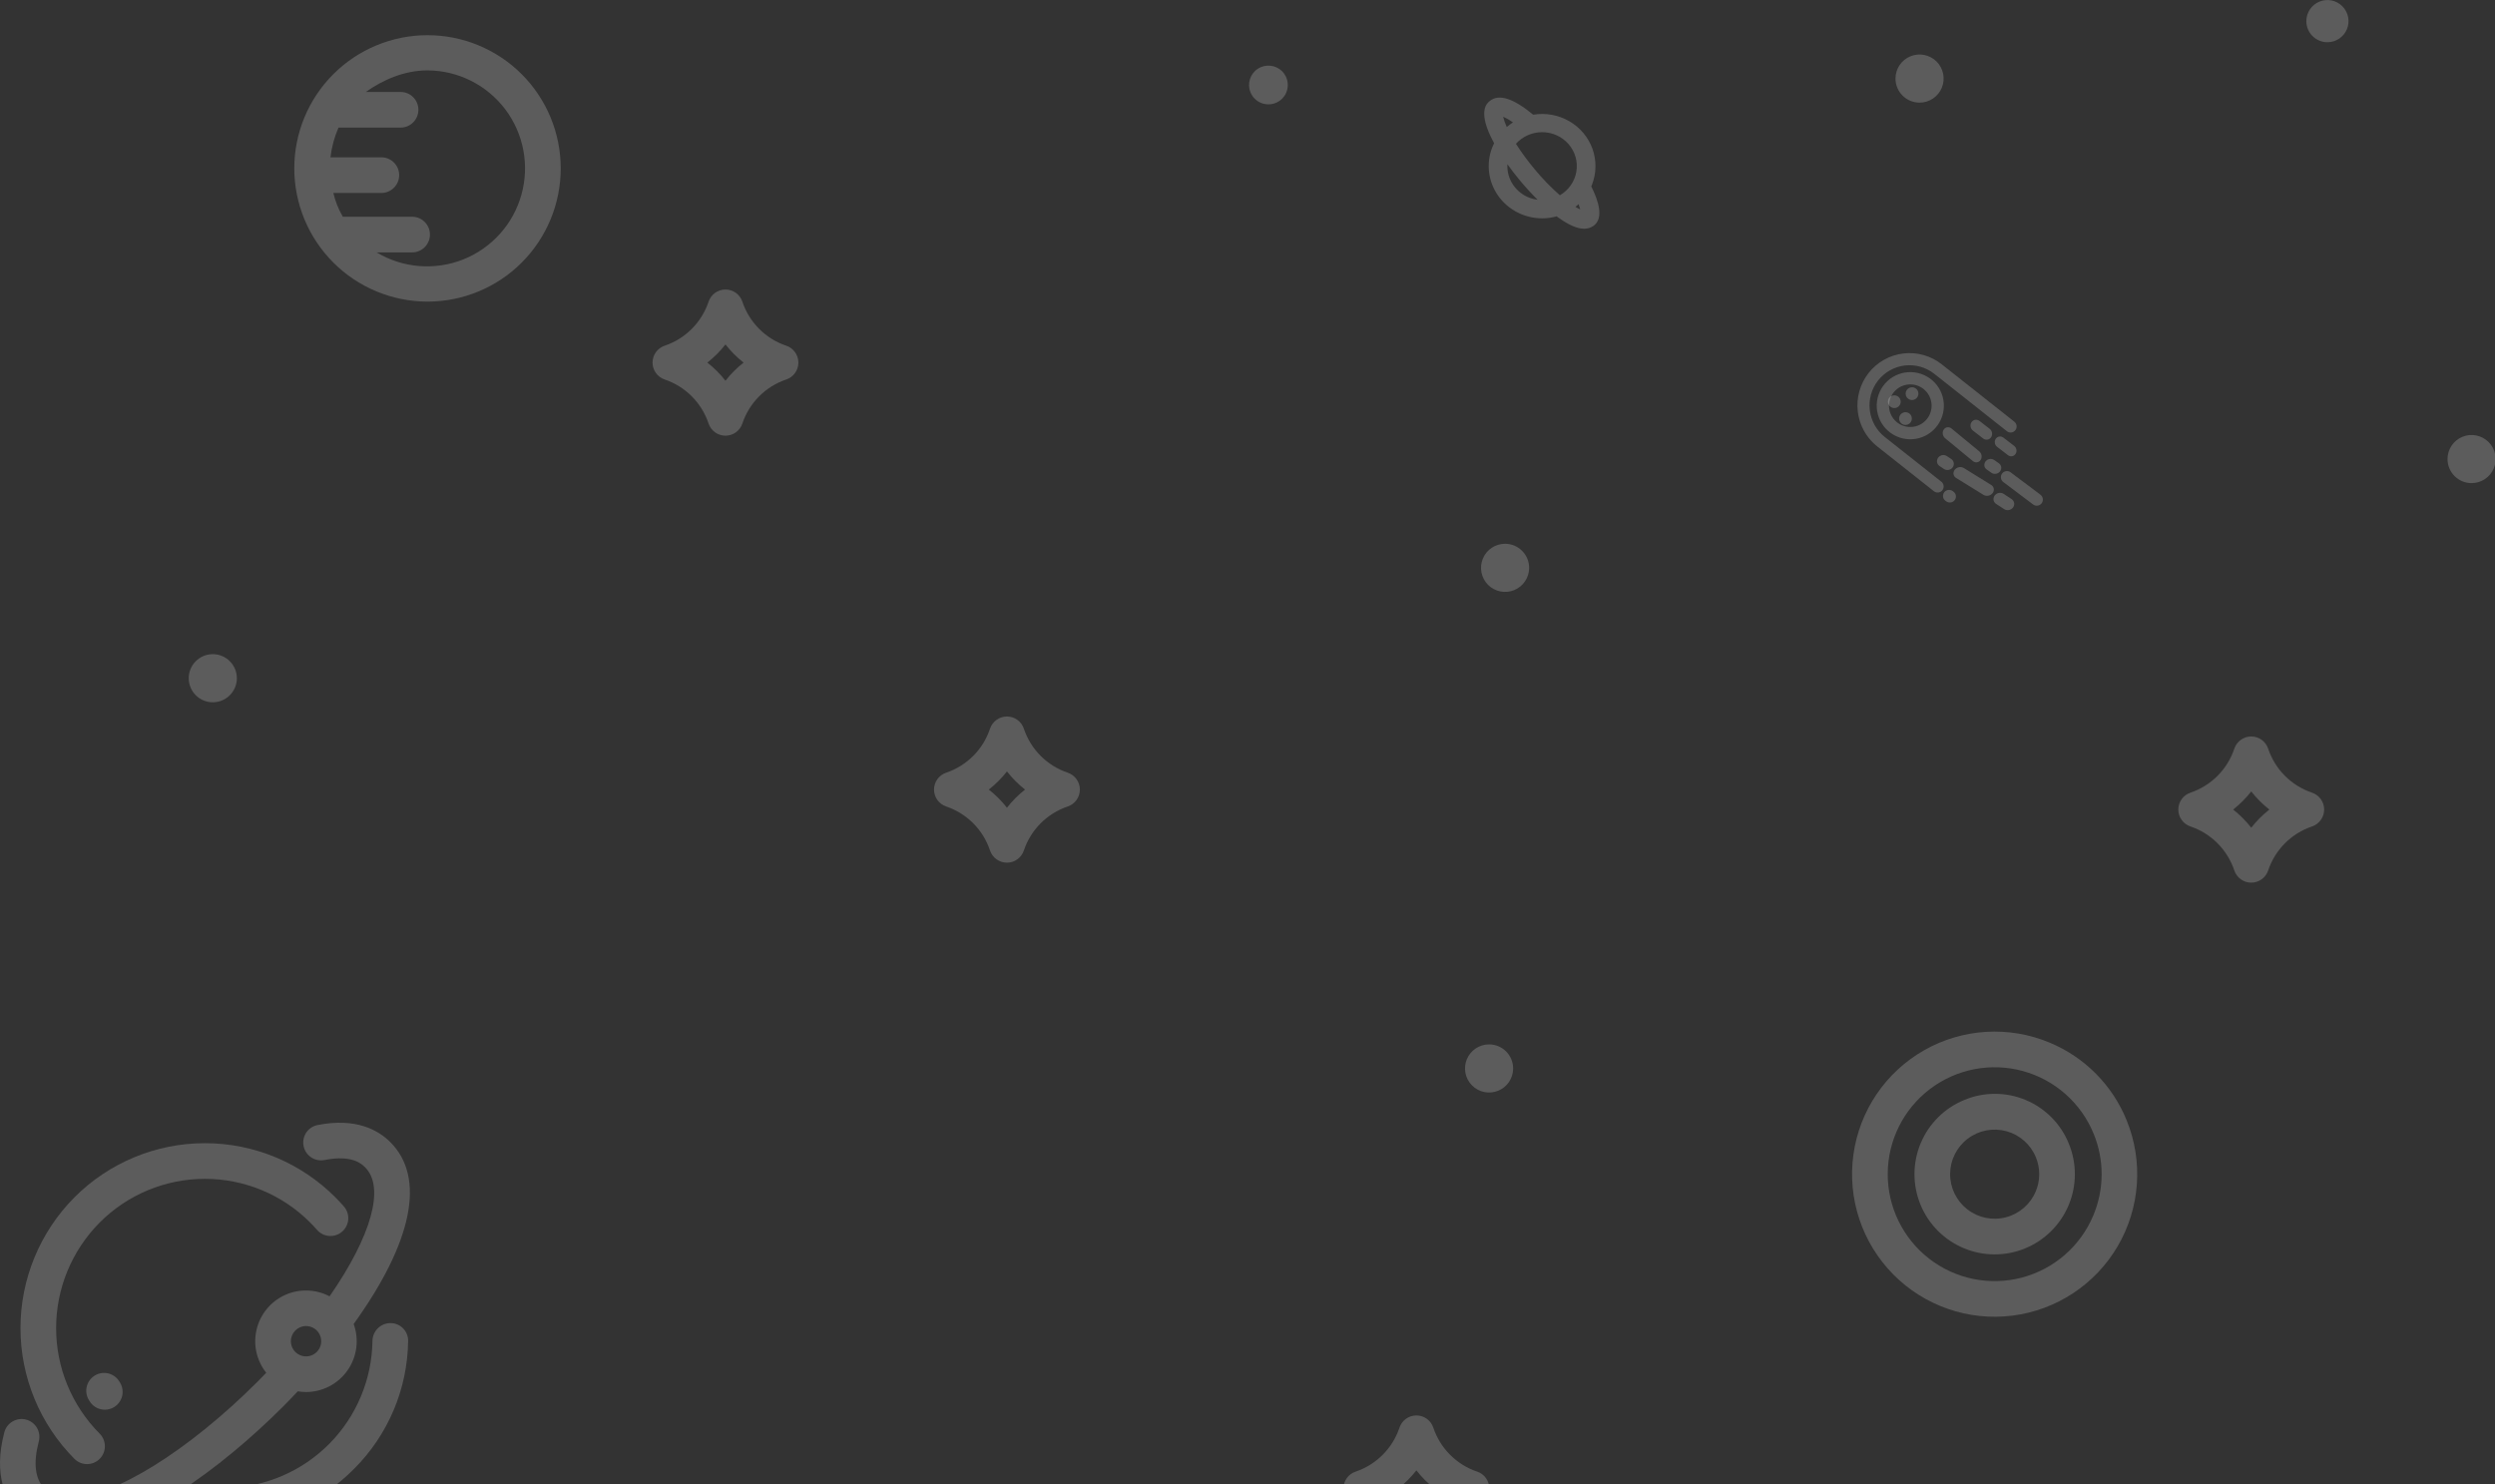 <svg width="780" height="464" viewBox="0 0 780 464" fill="none" xmlns="http://www.w3.org/2000/svg">
<rect x="0" y="0" width="780" height="464" fill="#333333" stroke="none"/>
<path d="M394.194 32.157C396.858 33.278 399.943 32.362 401.562 29.967C403.181 27.572 402.885 24.367 400.855 22.314C398.822 20.257 395.624 19.922 393.209 21.511C390.797 23.1 389.842 26.175 390.93 28.852C391.533 30.345 392.708 31.536 394.194 32.157Z" fill="white" fill-opacity="0.2"/>
<path d="M600.102 32.087C603.148 32.087 605.891 30.252 607.056 27.442C608.22 24.629 607.576 21.395 605.423 19.242C603.27 17.092 600.036 16.449 597.223 17.613C594.413 18.777 592.579 21.521 592.579 24.563C592.582 28.716 595.949 32.084 600.102 32.087Z" fill="white" fill-opacity="0.2"/>
<path d="M74.048 212.034C74.048 216.187 70.677 219.558 66.524 219.558C62.367 219.558 59 216.187 59 212.034C59 207.881 62.367 204.51 66.524 204.51C70.677 204.51 74.048 207.881 74.048 212.034Z" fill="white" fill-opacity="0.2"/>
<path d="M465.526 326.51C462.481 326.51 459.737 328.345 458.573 331.155C457.408 333.968 458.052 337.202 460.205 339.355C462.358 341.505 465.592 342.148 468.405 340.984C471.215 339.82 473.05 337.076 473.05 334.034C473.043 329.881 469.679 326.514 465.526 326.51Z" fill="white" fill-opacity="0.2"/>
<path d="M772.678 151.038C775.72 151.038 778.463 149.207 779.628 146.394C780.792 143.584 780.149 140.346 777.999 138.193C775.846 136.044 772.608 135.4 769.798 136.565C766.985 137.729 765.154 140.473 765.154 143.515C765.157 147.668 768.525 151.035 772.678 151.038Z" fill="white" fill-opacity="0.2"/>
<path d="M470.526 170C467.481 170 464.737 171.835 463.573 174.644C462.408 177.457 463.052 180.692 465.205 182.845C467.358 184.994 470.592 185.638 473.406 184.474C476.215 183.309 478.05 180.566 478.05 177.524C478.043 173.37 474.679 170.003 470.526 170Z" fill="white" fill-opacity="0.2"/>
<path d="M698.505 272.132C699.261 274.412 701.394 275.947 703.796 275.947C706.194 275.947 708.327 274.412 709.084 272.132C711.247 265.654 716.319 260.565 722.788 258.379C725.061 257.619 726.593 255.49 726.593 253.094C726.593 250.696 725.061 248.569 722.788 247.81C716.319 245.624 711.247 240.535 709.084 234.062C708.328 231.783 706.194 230.244 703.796 230.244C701.394 230.244 699.261 231.783 698.505 234.062C696.342 240.534 691.27 245.623 684.8 247.81C682.528 248.569 680.995 250.696 680.995 253.094C680.995 255.489 682.528 257.619 684.8 258.379C691.269 260.565 696.342 265.654 698.505 272.132ZM703.796 247.424C705.448 249.534 707.349 251.442 709.462 253.094C707.349 254.749 705.448 256.653 703.796 258.767C702.144 256.653 700.243 254.749 698.133 253.094C700.243 251.442 702.144 249.538 703.796 247.424Z" fill="white" fill-opacity="0.2"/>
<path d="M295.805 252.135C302.274 254.318 307.346 259.407 309.509 265.883C310.266 268.162 312.395 269.698 314.797 269.698C317.199 269.698 319.329 268.162 320.085 265.883C322.251 259.407 327.324 254.319 333.793 252.135C336.065 251.372 337.598 249.246 337.598 246.847C337.598 244.452 336.065 242.322 333.793 241.563C327.324 239.38 322.252 234.291 320.085 227.815C319.329 225.536 317.199 224 314.797 224C312.395 224 310.266 225.536 309.509 227.815C307.343 234.291 302.274 239.379 295.805 241.563C293.533 242.322 292 244.452 292 246.847C292 249.246 293.533 251.372 295.805 252.132V252.135ZM314.797 241.175C316.449 243.285 318.35 245.189 320.46 246.844C318.35 248.5 316.449 250.404 314.797 252.517C313.145 250.404 311.244 248.5 309.131 246.844C311.244 245.192 313.145 243.288 314.797 241.178V241.175Z" fill="white" fill-opacity="0.2"/>
<path d="M221.513 132.393C222.269 134.672 224.399 136.208 226.801 136.208C229.203 136.208 231.332 134.672 232.089 132.393C234.252 125.917 239.324 120.829 245.793 118.645C248.065 117.886 249.598 115.756 249.598 113.357C249.598 110.962 248.065 108.833 245.793 108.073C239.324 105.89 234.252 100.801 232.089 94.325C231.332 92.046 229.203 90.51 226.801 90.51C224.399 90.51 222.269 92.046 221.513 94.325C219.346 100.801 214.274 105.889 207.805 108.073C205.533 108.833 204 110.962 204 113.357C204 115.756 205.533 117.886 207.805 118.645C214.274 120.828 219.346 125.917 221.513 132.393ZM226.801 107.685C228.449 109.798 230.35 111.702 232.46 113.358C230.35 115.013 228.449 116.917 226.801 119.027C225.149 116.917 223.248 115.013 221.138 113.358C223.248 111.702 225.149 109.798 226.801 107.685Z" fill="white" fill-opacity="0.2"/>
<path d="M461.793 460.073C455.324 457.887 450.255 452.798 448.089 446.325C447.329 444.046 445.199 442.51 442.801 442.51C440.399 442.51 438.269 444.046 437.513 446.325C435.346 452.797 430.274 457.886 423.805 460.073C421.533 460.833 420 462.959 420 465.357C420 467.753 421.533 469.882 423.805 470.642C430.274 472.828 435.346 477.914 437.513 484.39C438.269 486.669 440.399 488.205 442.801 488.205C445.199 488.205 447.329 486.669 448.089 484.39C450.252 477.914 455.324 472.829 461.793 470.642C464.065 469.882 465.598 467.753 465.598 465.357C465.598 462.959 464.065 460.833 461.793 460.073ZM442.801 471.033C441.149 468.92 439.245 467.013 437.135 465.361C439.245 463.705 441.149 461.801 442.801 459.688C444.45 461.801 446.354 463.705 448.461 465.361C446.354 467.013 444.453 468.917 442.801 471.03V471.033Z" fill="white" fill-opacity="0.2"/>
<path d="M607.483 155.519C607.588 155.909 607.818 156.253 608.14 156.501L608.4 156.703C609.221 157.339 610.415 157.194 611.066 156.379C611.717 155.564 611.58 154.388 610.759 153.752L610.499 153.55C609.858 153.056 608.965 153.023 608.281 153.469C607.598 153.916 607.278 154.741 607.487 155.518L607.483 155.519Z" fill="white" fill-opacity="0.2"/>
<path d="M620.406 145.793C620.512 146.186 620.754 146.53 621.095 146.769L622.545 147.792L622.544 147.792C623.385 148.385 624.594 148.204 625.244 147.389C625.896 146.572 625.741 145.431 624.9 144.839L623.45 143.816L623.451 143.815C622.801 143.357 621.905 143.349 621.217 143.796C620.531 144.242 620.206 145.045 620.406 145.793Z" fill="white" fill-opacity="0.2"/>
<path d="M580.796 128.671C580.89 129.459 581.039 130.24 581.245 131.007C582.157 134.41 584.145 137.426 586.91 139.6L604.567 153.559L604.568 153.558C604.96 153.877 605.463 154.024 605.965 153.968C606.467 153.913 606.924 153.658 607.236 153.26C607.548 152.862 607.688 152.356 607.624 151.853C607.561 151.351 607.3 150.894 606.899 150.585L589.242 136.626C586.63 134.561 584.939 131.539 584.543 128.227C584.146 124.915 585.077 121.583 587.131 118.965C589.183 116.346 592.191 114.656 595.49 114.265C598.79 113.875 602.111 114.816 604.725 116.881L627.397 134.806C627.791 135.121 628.292 135.264 628.79 135.208C629.29 135.15 629.745 134.895 630.055 134.499C630.365 134.103 630.505 133.6 630.444 133.099C630.382 132.598 630.126 132.143 629.729 131.833L607.056 113.908C603.656 111.22 599.334 109.996 595.041 110.504C590.747 111.013 586.835 113.212 584.163 116.619C581.492 120.025 580.281 124.36 580.796 128.671L580.796 128.671Z" fill="white" fill-opacity="0.2"/>
<path d="M623.68 138.692C623.786 139.092 624.02 139.445 624.342 139.691L627.727 142.293L627.726 142.293C628.498 142.887 629.564 142.724 630.107 141.927C630.649 141.132 630.463 140.005 629.69 139.41L626.307 136.809C625.715 136.353 624.923 136.331 624.332 136.754C623.742 137.177 623.481 137.954 623.68 138.692Z" fill="white" fill-opacity="0.2"/>
<path d="M622.028 134.064L618.821 131.585C618.013 130.973 616.911 131.149 616.349 131.978C615.788 132.805 615.977 133.979 616.774 134.608L619.981 137.087L619.979 137.086C620.788 137.711 621.902 137.542 622.468 136.707C623.033 135.872 622.836 134.689 622.028 134.064Z" fill="white" fill-opacity="0.2"/>
<path d="M623.271 156.485C623.386 156.914 623.658 157.287 624.041 157.535L626.521 159.159L626.52 159.159C626.95 159.446 627.489 159.556 628.015 159.462C628.542 159.369 629.014 159.081 629.327 158.661C629.638 158.241 629.764 157.725 629.676 157.229C629.586 156.733 629.291 156.296 628.855 156.018L626.374 154.394C625.693 153.948 624.778 153.963 624.084 154.431C623.391 154.898 623.066 155.719 623.271 156.485Z" fill="white" fill-opacity="0.2"/>
<path d="M610.752 148.398C610.864 148.816 611.136 149.176 611.522 149.414L620.061 154.697C620.496 154.973 621.044 155.072 621.583 154.974C622.122 154.876 622.607 154.588 622.932 154.174C623.255 153.762 623.389 153.256 623.305 152.773C623.221 152.289 622.926 151.867 622.484 151.601L613.945 146.318C613.256 145.892 612.322 145.917 611.608 146.382C610.894 146.848 610.552 147.653 610.752 148.398Z" fill="white" fill-opacity="0.2"/>
<path d="M605.607 144.653C605.721 145.083 605.99 145.456 606.366 145.707L607.736 146.624C608.617 147.201 609.828 146.975 610.452 146.118C611.076 145.261 610.877 144.093 610.01 143.498L608.64 142.582C607.97 142.134 607.073 142.143 606.395 142.606C605.715 143.07 605.401 143.888 605.607 144.654L605.607 144.653Z" fill="white" fill-opacity="0.2"/>
<path d="M625.903 148.035C625.6 148.439 625.47 148.948 625.541 149.45C625.613 149.95 625.88 150.404 626.284 150.707L635.604 157.715L635.604 157.716C636.446 158.349 637.641 158.178 638.273 157.336C638.904 156.493 638.734 155.296 637.891 154.662L628.572 147.655C628.167 147.35 627.659 147.219 627.159 147.291C626.658 147.362 626.207 147.63 625.903 148.035Z" fill="white" fill-opacity="0.2"/>
<path d="M608.072 136.986L616.742 144.133C617.536 144.786 618.631 144.639 619.188 143.804C619.746 142.968 619.555 141.761 618.761 141.106L610.091 133.959C609.297 133.318 608.212 133.469 607.659 134.299C607.105 135.129 607.289 136.327 608.072 136.986Z" fill="white" fill-opacity="0.2"/>
<path d="M727.608 13.201C730.275 13.205 732.684 11.599 733.706 9.134C734.727 6.669 734.163 3.83 732.276 1.945C730.388 0.058 727.552 -0.506 725.087 0.516C722.622 1.537 721.017 3.942 721.017 6.613C721.02 10.252 723.969 13.201 727.608 13.201Z" fill="white" fill-opacity="0.2"/>
<path d="M607.35 124.114C606.63 121.425 604.871 119.131 602.458 117.739C600.047 116.347 597.181 115.969 594.491 116.69C591.802 117.41 589.508 119.17 588.115 121.582C586.723 123.994 586.345 126.86 587.066 129.549C587.787 132.24 589.547 134.533 591.959 135.926C594.371 137.318 597.237 137.695 599.926 136.974C602.614 136.251 604.906 134.491 606.298 132.08C607.689 129.669 608.069 126.804 607.35 124.114ZM590.779 128.554C590.322 126.849 590.562 125.032 591.444 123.502C592.327 121.973 593.782 120.856 595.487 120.399C597.193 119.942 599.01 120.182 600.54 121.065C602.07 121.949 603.185 123.403 603.642 125.108C604.099 126.814 603.861 128.631 602.977 130.161C602.094 131.69 600.64 132.806 598.934 133.263C597.228 133.719 595.413 133.478 593.883 132.596C592.354 131.713 591.238 130.26 590.779 128.554Z" fill="white" fill-opacity="0.2"/>
<path d="M594.146 125.064C593.937 124.282 593.278 123.704 592.476 123.599C591.674 123.493 590.887 123.881 590.483 124.581C590.078 125.282 590.136 126.158 590.628 126.8C591.12 127.441 591.951 127.723 592.732 127.513C593.798 127.227 594.431 126.131 594.146 125.064Z" fill="white" fill-opacity="0.2"/>
<path d="M598.269 124.995C599.05 124.785 599.629 124.126 599.734 123.324C599.84 122.522 599.452 121.736 598.752 121.331C598.052 120.927 597.177 120.983 596.535 121.475C595.892 121.967 595.611 122.797 595.819 123.579C596.105 124.646 597.202 125.279 598.269 124.995Z" fill="white" fill-opacity="0.2"/>
<path d="M595.181 128.928C594.4 129.137 593.823 129.796 593.716 130.598C593.611 131.4 593.999 132.187 594.699 132.591C595.398 132.996 596.274 132.939 596.915 132.447C597.557 131.956 597.84 131.125 597.632 130.343C597.346 129.276 596.249 128.643 595.181 128.928Z" fill="white" fill-opacity="0.2"/>
<path d="M122.104 413.644H122.014C118.956 413.673 116.484 416.142 116.441 419.2C116.275 431.249 111.455 442.767 102.982 451.336C94.513 459.908 83.055 464.868 71.01 465.179C69.573 465.169 68.193 465.737 67.178 466.755C66.166 467.773 65.606 469.157 65.622 470.597C65.639 472.033 66.236 473.403 67.275 474.395C68.309 475.39 69.706 475.924 71.142 475.878H71.275C86.12 475.798 100.315 469.787 110.706 459.188C121.335 448.592 127.395 434.259 127.595 419.254C127.625 417.778 127.057 416.352 126.026 415.297C124.994 414.242 123.581 413.648 122.104 413.645L122.104 413.644Z" fill="white" fill-opacity="0.2"/>
<path d="M96.966 382.204C97.709 382.948 98.433 383.721 99.112 384.503C101.136 386.822 104.659 387.061 106.978 385.034C109.294 383.011 109.532 379.491 107.509 377.172C106.663 376.207 105.77 375.248 104.858 374.332C94.05 363.487 79.371 357.394 64.061 357.394C48.752 357.394 34.072 363.488 23.267 374.332C12.466 385.193 6.402 399.89 6.402 415.206C6.402 430.525 12.466 445.222 23.267 456.083C25.44 458.262 28.97 458.269 31.15 456.096C33.329 453.92 33.336 450.39 31.163 448.21C22.441 439.439 17.545 427.576 17.545 415.206C17.545 402.839 22.442 390.973 31.163 382.205C39.878 373.457 51.717 368.541 64.064 368.541C76.412 368.541 88.254 373.457 96.969 382.205L96.966 382.204Z" fill="white" fill-opacity="0.2"/>
<path d="M93.094 434.968C93.939 435.114 94.795 435.19 95.654 435.197C100.823 435.194 105.67 432.669 108.639 428.436C111.608 424.203 112.328 418.786 110.569 413.926C129.018 388.289 133.114 368.176 122.054 357.093C118.288 353.318 111.278 349.327 99.277 351.729V351.725C96.261 352.329 94.304 355.265 94.908 358.284C95.512 361.303 98.448 363.26 101.466 362.656C110.141 360.921 113.17 363.963 114.165 364.962C120.405 371.215 116.116 386.425 103.032 405.274C98.707 402.995 93.571 402.84 89.116 404.853C84.661 406.867 81.383 410.821 80.235 415.572C79.084 420.325 80.192 425.341 83.234 429.166C82.372 430.062 81.506 430.958 80.633 431.833C58.888 453.625 35.268 468.271 21.856 468.271C18.442 468.271 15.858 467.342 13.961 465.445C10.958 462.436 10.345 457.447 12.136 450.616V450.613C12.916 447.634 11.134 444.588 8.155 443.809C5.18 443.029 2.131 444.811 1.351 447.79C-2.215 461.404 1.948 469.187 6.069 473.317C10.106 477.368 15.417 479.418 21.86 479.418C41.8 479.418 69.371 458.9 88.525 439.702C90.065 438.153 91.588 436.567 93.094 434.968ZM95.654 414.563C97.575 414.553 99.31 415.701 100.053 417.473C100.796 419.244 100.398 421.291 99.042 422.651C97.688 424.015 95.645 424.426 93.87 423.693C92.095 422.96 90.934 421.228 90.934 419.307C90.941 416.7 93.044 414.583 95.654 414.563Z" fill="white" fill-opacity="0.2"/>
<path d="M29.638 430.034C27.01 431.636 26.181 435.067 27.787 437.694L28.009 438.055H28.012C28.785 439.323 30.036 440.225 31.479 440.567C32.925 440.908 34.444 440.663 35.705 439.877C36.966 439.094 37.861 437.84 38.196 436.393C38.528 434.944 38.269 433.424 37.477 432.17L37.301 431.882H37.297C35.695 429.258 32.265 428.428 29.638 430.034Z" fill="white" fill-opacity="0.2"/>
<path d="M614.113 343.871C607.956 346.386 603.05 351.239 600.472 357.37C597.895 363.501 597.858 370.401 600.369 376.558C602.881 382.715 607.734 387.621 613.865 390.198C619.995 392.779 626.896 392.816 633.053 390.304C639.21 387.793 644.119 382.94 646.697 376.809C649.274 370.678 649.311 363.775 646.8 357.618C644.325 351.431 639.475 346.494 633.331 343.91C627.187 341.329 620.267 341.313 614.114 343.87L614.113 343.871ZM636.423 372.48C634.747 376.475 631.307 379.457 627.117 380.555C622.931 381.656 618.469 380.744 615.049 378.09C611.629 375.436 609.635 371.343 609.658 367.013C609.681 362.681 611.715 358.611 615.165 355.99C618.612 353.373 623.083 352.51 627.26 353.651C631.436 354.793 634.843 357.815 636.478 361.822C637.885 365.242 637.865 369.081 636.422 372.488L636.423 372.48Z" fill="white" fill-opacity="0.2"/>
<path d="M640.856 325.994C628.08 320.624 613.534 321.499 601.495 328.363C589.459 335.227 581.295 347.299 579.414 361.029C577.53 374.757 582.141 388.583 591.888 398.433C601.635 408.286 615.408 413.042 629.155 411.307C642.906 409.572 655.064 401.541 662.057 389.579C669.05 377.613 670.082 363.079 664.847 350.248C660.408 339.284 651.77 330.55 640.856 325.994ZM654.393 380.038V380.041C650.366 389.618 642.112 396.781 632.057 399.418C622.006 402.055 611.301 399.866 603.09 393.496C594.88 387.127 590.096 377.301 590.153 366.907C590.206 356.514 595.092 346.741 603.369 340.457C611.649 334.174 622.378 332.101 632.403 334.841C642.425 337.584 650.602 344.833 654.53 354.457C657.904 362.661 657.854 371.873 654.394 380.04L654.393 380.038Z" fill="white" fill-opacity="0.2"/>
<path d="M497.696 57.735C499.099 54.136 499.152 50.168 497.849 46.533C496.545 42.9 493.968 39.833 490.572 37.88C487.179 35.925 483.187 35.209 479.304 35.857C473.157 30.746 468.616 29.287 465.797 31.533C464.896 32.251 462.152 34.437 465.976 42.571C466.311 43.283 466.689 44.022 467.099 44.777C466.879 45.218 466.674 45.671 466.493 46.138V46.139C464.551 51.156 465.25 56.786 468.364 61.202C471.48 65.618 476.615 68.256 482.102 68.263C483.639 68.261 485.17 68.049 486.649 67.634C486.845 67.781 487.043 67.925 487.238 68.065C490.451 70.366 493.101 71.51 495.248 71.51C496.298 71.527 497.326 71.207 498.175 70.602C501.441 68.268 499.768 62.848 497.473 58.27C497.548 58.093 497.624 57.916 497.696 57.735L497.696 57.735ZM469.918 36.495C471.006 36.977 472.039 37.571 472.999 38.265C472.315 38.7 471.666 39.18 471.055 39.706C470.564 38.678 470.184 37.602 469.918 36.497V36.495ZM478.236 61.857C476.084 61.054 474.247 59.603 472.992 57.713C471.737 55.824 471.128 53.594 471.253 51.344C472.464 53.041 473.792 54.765 475.214 56.467C477.012 58.622 478.864 60.642 480.706 62.458C479.862 62.352 479.032 62.152 478.236 61.86L478.236 61.857ZM487.654 61.046C484.795 58.529 482.146 55.792 479.732 52.861C477.623 50.351 475.683 47.711 473.926 44.953C475.993 42.65 478.972 41.328 482.105 41.321C485.295 41.323 488.324 42.696 490.385 45.077C492.447 47.458 493.332 50.606 492.805 53.683C492.279 56.759 490.395 59.452 487.653 61.049L487.654 61.046ZM492.525 64.679C492.867 64.413 493.197 64.133 493.514 63.841C493.728 64.438 493.903 64.996 494.021 65.466C493.506 65.236 493.006 64.974 492.525 64.681V64.679Z" fill="white" fill-opacity="0.2"/>
<path d="M133.646 94.296C144.693 94.296 155.285 89.907 163.098 82.098C170.907 74.289 175.296 63.693 175.296 52.65C175.296 41.603 170.907 31.011 163.098 23.198C155.286 15.389 144.693 11 133.646 11C122.603 11 112.007 15.389 104.198 23.198C96.389 31.01 92 41.603 92 52.65C92.013 63.69 96.406 74.276 104.211 82.085C112.02 89.89 122.606 94.282 133.646 94.296ZM105.82 39.894H125.229C128.308 39.894 130.803 37.399 130.803 34.321C130.803 31.242 128.308 28.748 125.229 28.748H114.362C119.62 25.032 126.338 22.003 133.645 22.003C143.203 22.047 152.19 26.548 157.952 34.175C163.711 41.801 165.582 51.677 163.007 60.883C160.436 70.085 153.716 77.563 144.835 81.099C135.958 84.632 125.939 83.823 117.742 78.906H128.835C131.914 78.906 134.409 76.412 134.409 73.333C134.409 70.255 131.914 67.76 128.835 67.76H107.193C107.14 67.76 107.087 67.495 107.037 67.498C105.753 65.259 104.805 62.844 104.214 60.329H119.219C122.297 60.329 124.792 57.834 124.792 54.756C124.792 51.677 122.297 49.183 119.219 49.183H103.312C103.697 45.981 104.539 42.853 105.82 39.894Z" fill="white" fill-opacity="0.2"/>
</svg>
